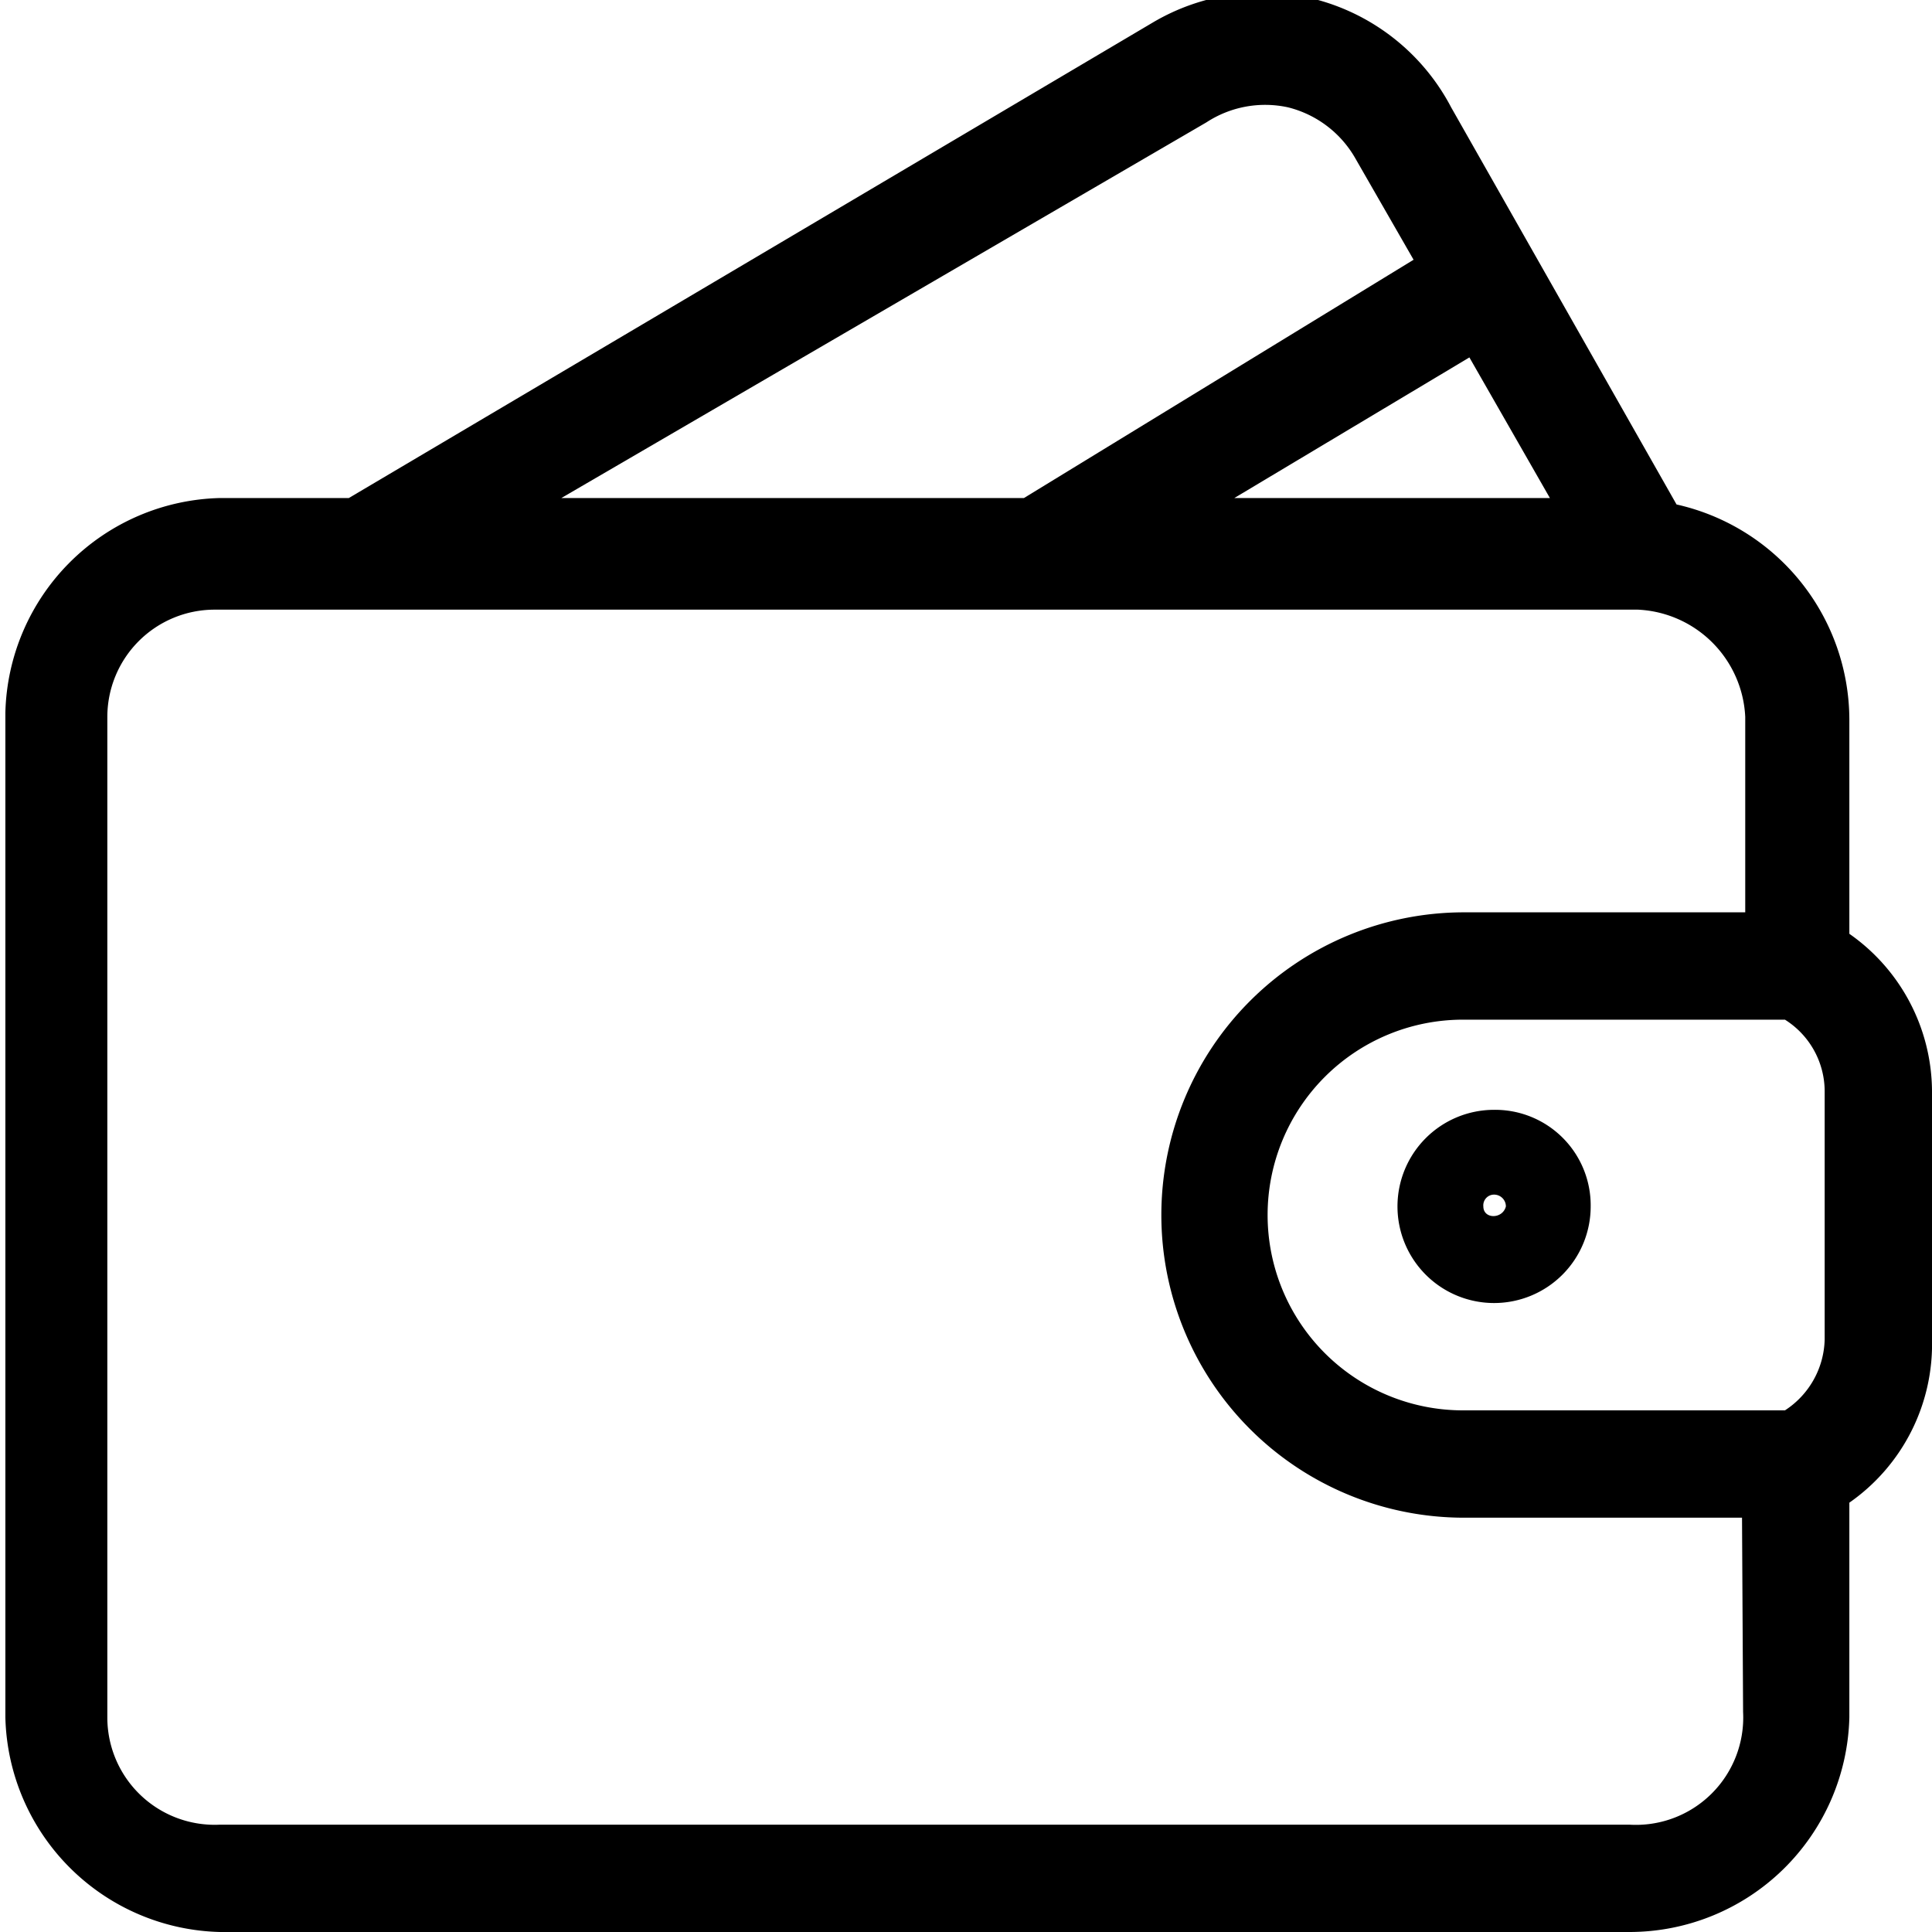 <svg id="Layer_1" data-name="Layer 1" xmlns="http://www.w3.org/2000/svg" viewBox="0 0 18 18"><defs><style>.cls-1{fill:none;}</style></defs><polygon class="cls-1" points="14.44 4.64 13.69 3.33 11.5 4.64 14.44 4.64"/><path class="cls-1" d="M13.19,2.46l-.54-.94A1,1,0,0,0,12,1a1,1,0,0,0-.78.1l-6,3.5H9.54Z"/><path class="cls-1" d="M10.82,11.32A2.82,2.82,0,0,1,13.64,8.5h2.59V6.68a1.05,1.05,0,0,0-1-1H2.05a1,1,0,0,0-1,1V16a1,1,0,0,0,1,1.05H15.18A1,1,0,0,0,16.23,16V14.14H13.64A2.82,2.82,0,0,1,10.82,11.32Z"/><polygon class="cls-1" points="15.3 5.14 15.3 5.15 15.31 5.13 15.3 5.14"/><path class="cls-1" d="M16.63,9.5h-3a1.82,1.82,0,0,0,0,3.64h3a.81.81,0,0,0,.37-.66V10.16A.79.79,0,0,0,16.63,9.5Zm-2.71,2.63a.9.9,0,1,1,.9-.89A.89.89,0,0,1,13.92,12.13Z"/><path class="cls-1" d="M13.92,11.13a.1.1,0,0,0-.1.11c0,.12.21.12.21,0A.11.11,0,0,0,13.92,11.13Z"/><path d="M17.23,8.7v-2a2.06,2.06,0,0,0-1.61-2L13.52,1a2,2,0,0,0-1.24-1,2,2,0,0,0-1.54.21L3.25,4.64H2.05a2.05,2.05,0,0,0-2,2V16A2.05,2.05,0,0,0,2.05,18H15.18A2.05,2.05,0,0,0,17.23,16v-2A1.8,1.8,0,0,0,18,12.48V10.16A1.8,1.8,0,0,0,17.23,8.7ZM15.3,5.14h0v0ZM13.69,3.33l.75,1.31H11.5ZM11.24,1.14A1,1,0,0,1,12,1a1,1,0,0,1,.63.48l.54.94L9.54,4.64H5.23Zm5,14.81A1,1,0,0,1,15.18,17H2.05A1,1,0,0,1,1,16V6.68a1,1,0,0,1,1-1H15.26a1.05,1.05,0,0,1,1,1V8.5H13.64a2.82,2.82,0,0,0,0,5.64h2.59ZM17,12.48a.81.81,0,0,1-.37.66h-3a1.82,1.82,0,0,1,0-3.64h3a.79.79,0,0,1,.37.66Z"/><path d="M13.92,10.34a.9.9,0,1,0,.9.9A.89.89,0,0,0,13.92,10.34Zm-.1.9a.1.1,0,0,1,.1-.11.11.11,0,0,1,.11.11C14,11.36,13.82,11.36,13.82,11.24Z"/></svg>